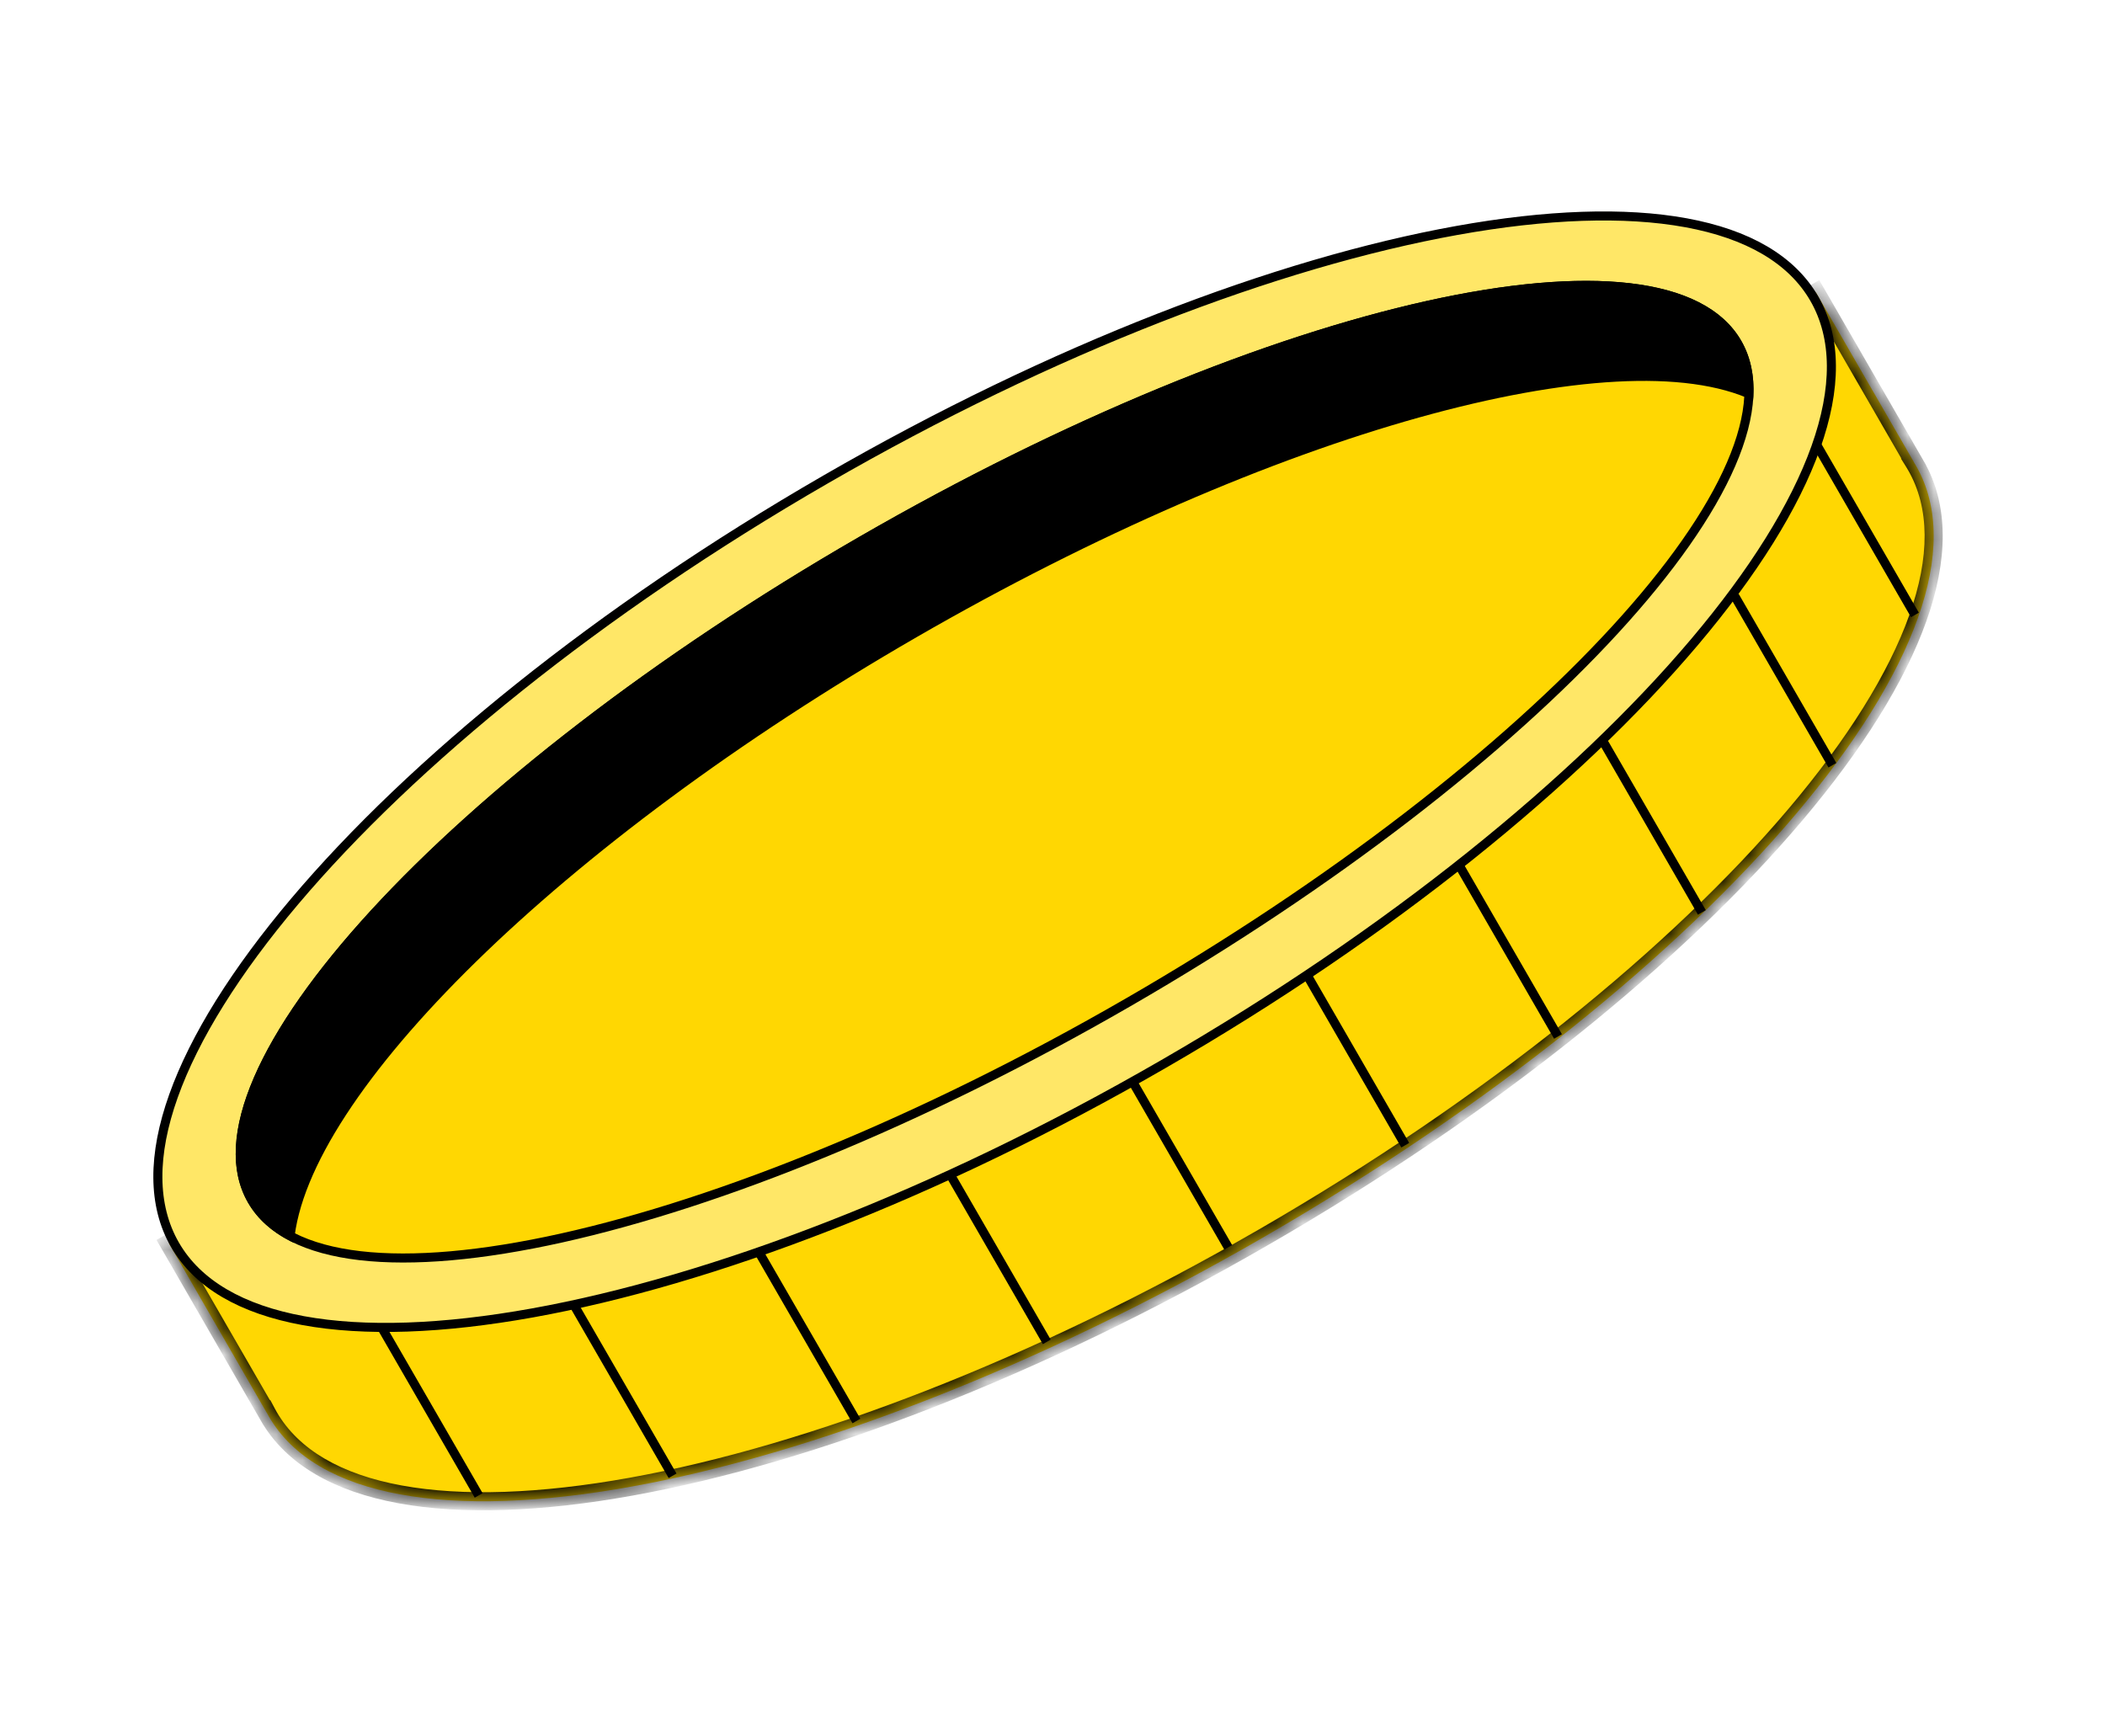 <svg width="80" height="66" viewBox="0 0 80 66" fill="none" xmlns="http://www.w3.org/2000/svg">
<g id="Group 38602">
<g id="Union">
<mask id="path-1-inside-1_1_1971" fill="white">
<path fill-rule="evenodd" clip-rule="evenodd" d="M48.017 47.028C65.303 37.048 76.405 23.916 72.814 17.697C72.786 17.648 72.757 17.6 72.727 17.552L72.729 17.55L69.014 11.115L63.116 14.521C55.795 14.967 45.471 18.468 35.014 24.505C24.557 30.543 16.363 37.734 12.316 43.85L6.417 47.255L10.133 53.691L10.135 53.689C10.162 53.739 10.189 53.788 10.217 53.837C13.808 60.056 30.732 57.008 48.017 47.028Z"/>
</mask>
<path fill-rule="evenodd" clip-rule="evenodd" d="M48.017 47.028C65.303 37.048 76.405 23.916 72.814 17.697C72.786 17.648 72.757 17.6 72.727 17.552L72.729 17.55L69.014 11.115L63.116 14.521C55.795 14.967 45.471 18.468 35.014 24.505C24.557 30.543 16.363 37.734 12.316 43.85L6.417 47.255L10.133 53.691L10.135 53.689C10.162 53.739 10.189 53.788 10.217 53.837C13.808 60.056 30.732 57.008 48.017 47.028Z" fill="#FFD702"/>
<path d="M72.727 17.552L72.555 17.254L72.246 17.432L72.435 17.734L72.727 17.552ZM72.729 17.55L72.901 17.848L73.199 17.676L73.027 17.378L72.729 17.55ZM69.014 11.115L69.312 10.943L69.14 10.646L68.842 10.817L69.014 11.115ZM63.116 14.521L63.136 14.864L63.217 14.859L63.288 14.819L63.116 14.521ZM12.316 43.85L12.488 44.148L12.558 44.107L12.603 44.04L12.316 43.85ZM6.417 47.255L6.245 46.958L5.948 47.13L6.12 47.427L6.417 47.255ZM10.133 53.691L9.835 53.862L10.007 54.16L10.305 53.988L10.133 53.691ZM10.135 53.689L10.439 53.528L10.272 53.213L9.963 53.391L10.135 53.689ZM72.516 17.869C73.344 19.303 73.349 21.174 72.561 23.385C71.774 25.593 70.21 28.094 67.982 30.73C63.526 36.001 56.463 41.755 47.845 46.73L48.189 47.326C56.857 42.322 63.988 36.52 68.507 31.174C70.765 28.503 72.384 25.93 73.209 23.616C74.033 21.303 74.079 19.2 73.112 17.525L72.516 17.869ZM72.435 17.734C72.463 17.779 72.49 17.823 72.516 17.869L73.112 17.525C73.081 17.472 73.05 17.421 73.018 17.369L72.435 17.734ZM72.557 17.253L72.555 17.254L72.899 17.85L72.901 17.848L72.557 17.253ZM68.716 11.287L72.431 17.722L73.027 17.378L69.312 10.943L68.716 11.287ZM63.288 14.819L69.186 11.413L68.842 10.817L62.944 14.223L63.288 14.819ZM35.186 24.803C45.617 18.781 55.889 15.306 63.136 14.864L63.095 14.177C55.702 14.629 45.325 18.155 34.842 24.207L35.186 24.803ZM12.603 44.04C16.61 37.984 24.755 30.826 35.186 24.803L34.842 24.207C24.359 30.26 16.116 37.483 12.029 43.66L12.603 44.04ZM6.589 47.553L12.488 44.148L12.144 43.552L6.245 46.958L6.589 47.553ZM10.431 53.519L6.715 47.084L6.12 47.427L9.835 53.862L10.431 53.519ZM9.963 53.391L9.961 53.393L10.305 53.988L10.307 53.987L9.963 53.391ZM10.515 53.665C10.489 53.62 10.463 53.574 10.439 53.528L9.832 53.85C9.86 53.904 9.889 53.956 9.919 54.009L10.515 53.665ZM47.845 46.73C39.228 51.706 30.713 54.946 23.921 56.169C20.523 56.781 17.576 56.885 15.27 56.462C12.962 56.039 11.343 55.099 10.515 53.665L9.919 54.009C10.887 55.684 12.73 56.696 15.146 57.139C17.563 57.582 20.6 57.466 24.043 56.846C30.932 55.605 39.521 52.331 48.189 47.326L47.845 46.73Z" fill="black" mask="url(#path-1-inside-1_1_1971)"/>
</g>
<path id="Ellipse 1361" d="M68.95 11.347C69.813 12.842 69.805 14.771 69.008 17.007C68.211 19.242 66.634 21.761 64.398 24.406C59.926 29.695 52.846 35.461 44.216 40.444C35.586 45.427 27.052 48.675 20.236 49.903C16.827 50.517 13.857 50.624 11.523 50.196C9.189 49.768 7.514 48.81 6.651 47.316C5.788 45.821 5.796 43.892 6.593 41.656C7.389 39.421 8.967 36.902 11.203 34.257C15.674 28.968 22.754 23.201 31.384 18.219C40.015 13.236 48.548 9.988 55.364 8.76C58.773 8.146 61.743 8.039 64.077 8.467C66.412 8.895 68.087 9.853 68.95 11.347Z" fill="#FFE767" stroke="black" stroke-width="0.344"/>
<path id="Ellipse 1360" d="M66.025 13.036C66.696 14.199 66.601 15.766 65.791 17.642C64.982 19.513 63.473 21.658 61.379 23.94C57.191 28.503 50.689 33.587 42.865 38.104C35.041 42.621 27.387 45.71 21.342 47.055C18.318 47.728 15.707 47.962 13.681 47.727C11.652 47.491 10.247 46.789 9.576 45.627C8.905 44.464 8.999 42.896 9.81 41.021C10.618 39.149 12.127 37.005 14.222 34.722C18.41 30.16 24.911 25.076 32.735 20.559C40.56 16.041 48.213 12.953 54.258 11.607C57.282 10.934 59.894 10.7 61.919 10.935C63.948 11.171 65.353 11.873 66.025 13.036Z" fill="#FFD702" stroke="black" stroke-width="0.344"/>
<path id="Subtract" fill-rule="evenodd" clip-rule="evenodd" d="M66.625 15.225C66.695 14.367 66.55 13.603 66.174 12.95C63.329 8.023 48.319 11.363 32.649 20.41C16.979 29.457 6.582 40.785 9.427 45.713C9.804 46.365 10.393 46.872 11.17 47.241C11.624 41.627 21.25 32.062 34.844 24.213C48.44 16.363 61.538 12.81 66.625 15.225Z" fill="black"/>
<path id="Vector 3638" d="M69.061 16.938L72.776 23.373" stroke="black" stroke-width="0.344"/>
<path id="Vector 3639" d="M65.924 22.65L69.639 29.085" stroke="black" stroke-width="0.344"/>
<path id="Vector 3640" d="M60.963 28.244L64.678 34.679" stroke="black" stroke-width="0.344"/>
<path id="Vector 3641" d="M55.496 32.96L59.211 39.395" stroke="black" stroke-width="0.344"/>
<path id="Vector 3642" d="M49.691 37.092L53.406 43.527" stroke="black" stroke-width="0.344"/>
<path id="Vector 3643" d="M42.964 40.976L46.679 47.411" stroke="black" stroke-width="0.344"/>
<path id="Vector 3644" d="M36.067 44.568L39.782 51.003" stroke="black" stroke-width="0.344"/>
<path id="Vector 3645" d="M28.832 47.575L32.548 54.01" stroke="black" stroke-width="0.344"/>
<path id="Vector 3646" d="M21.845 49.658L25.561 56.093" stroke="black" stroke-width="0.344"/>
<path id="Vector 3647" d="M14.475 50.403L18.191 56.839" stroke="black" stroke-width="0.344"/>
</g>
</svg>
